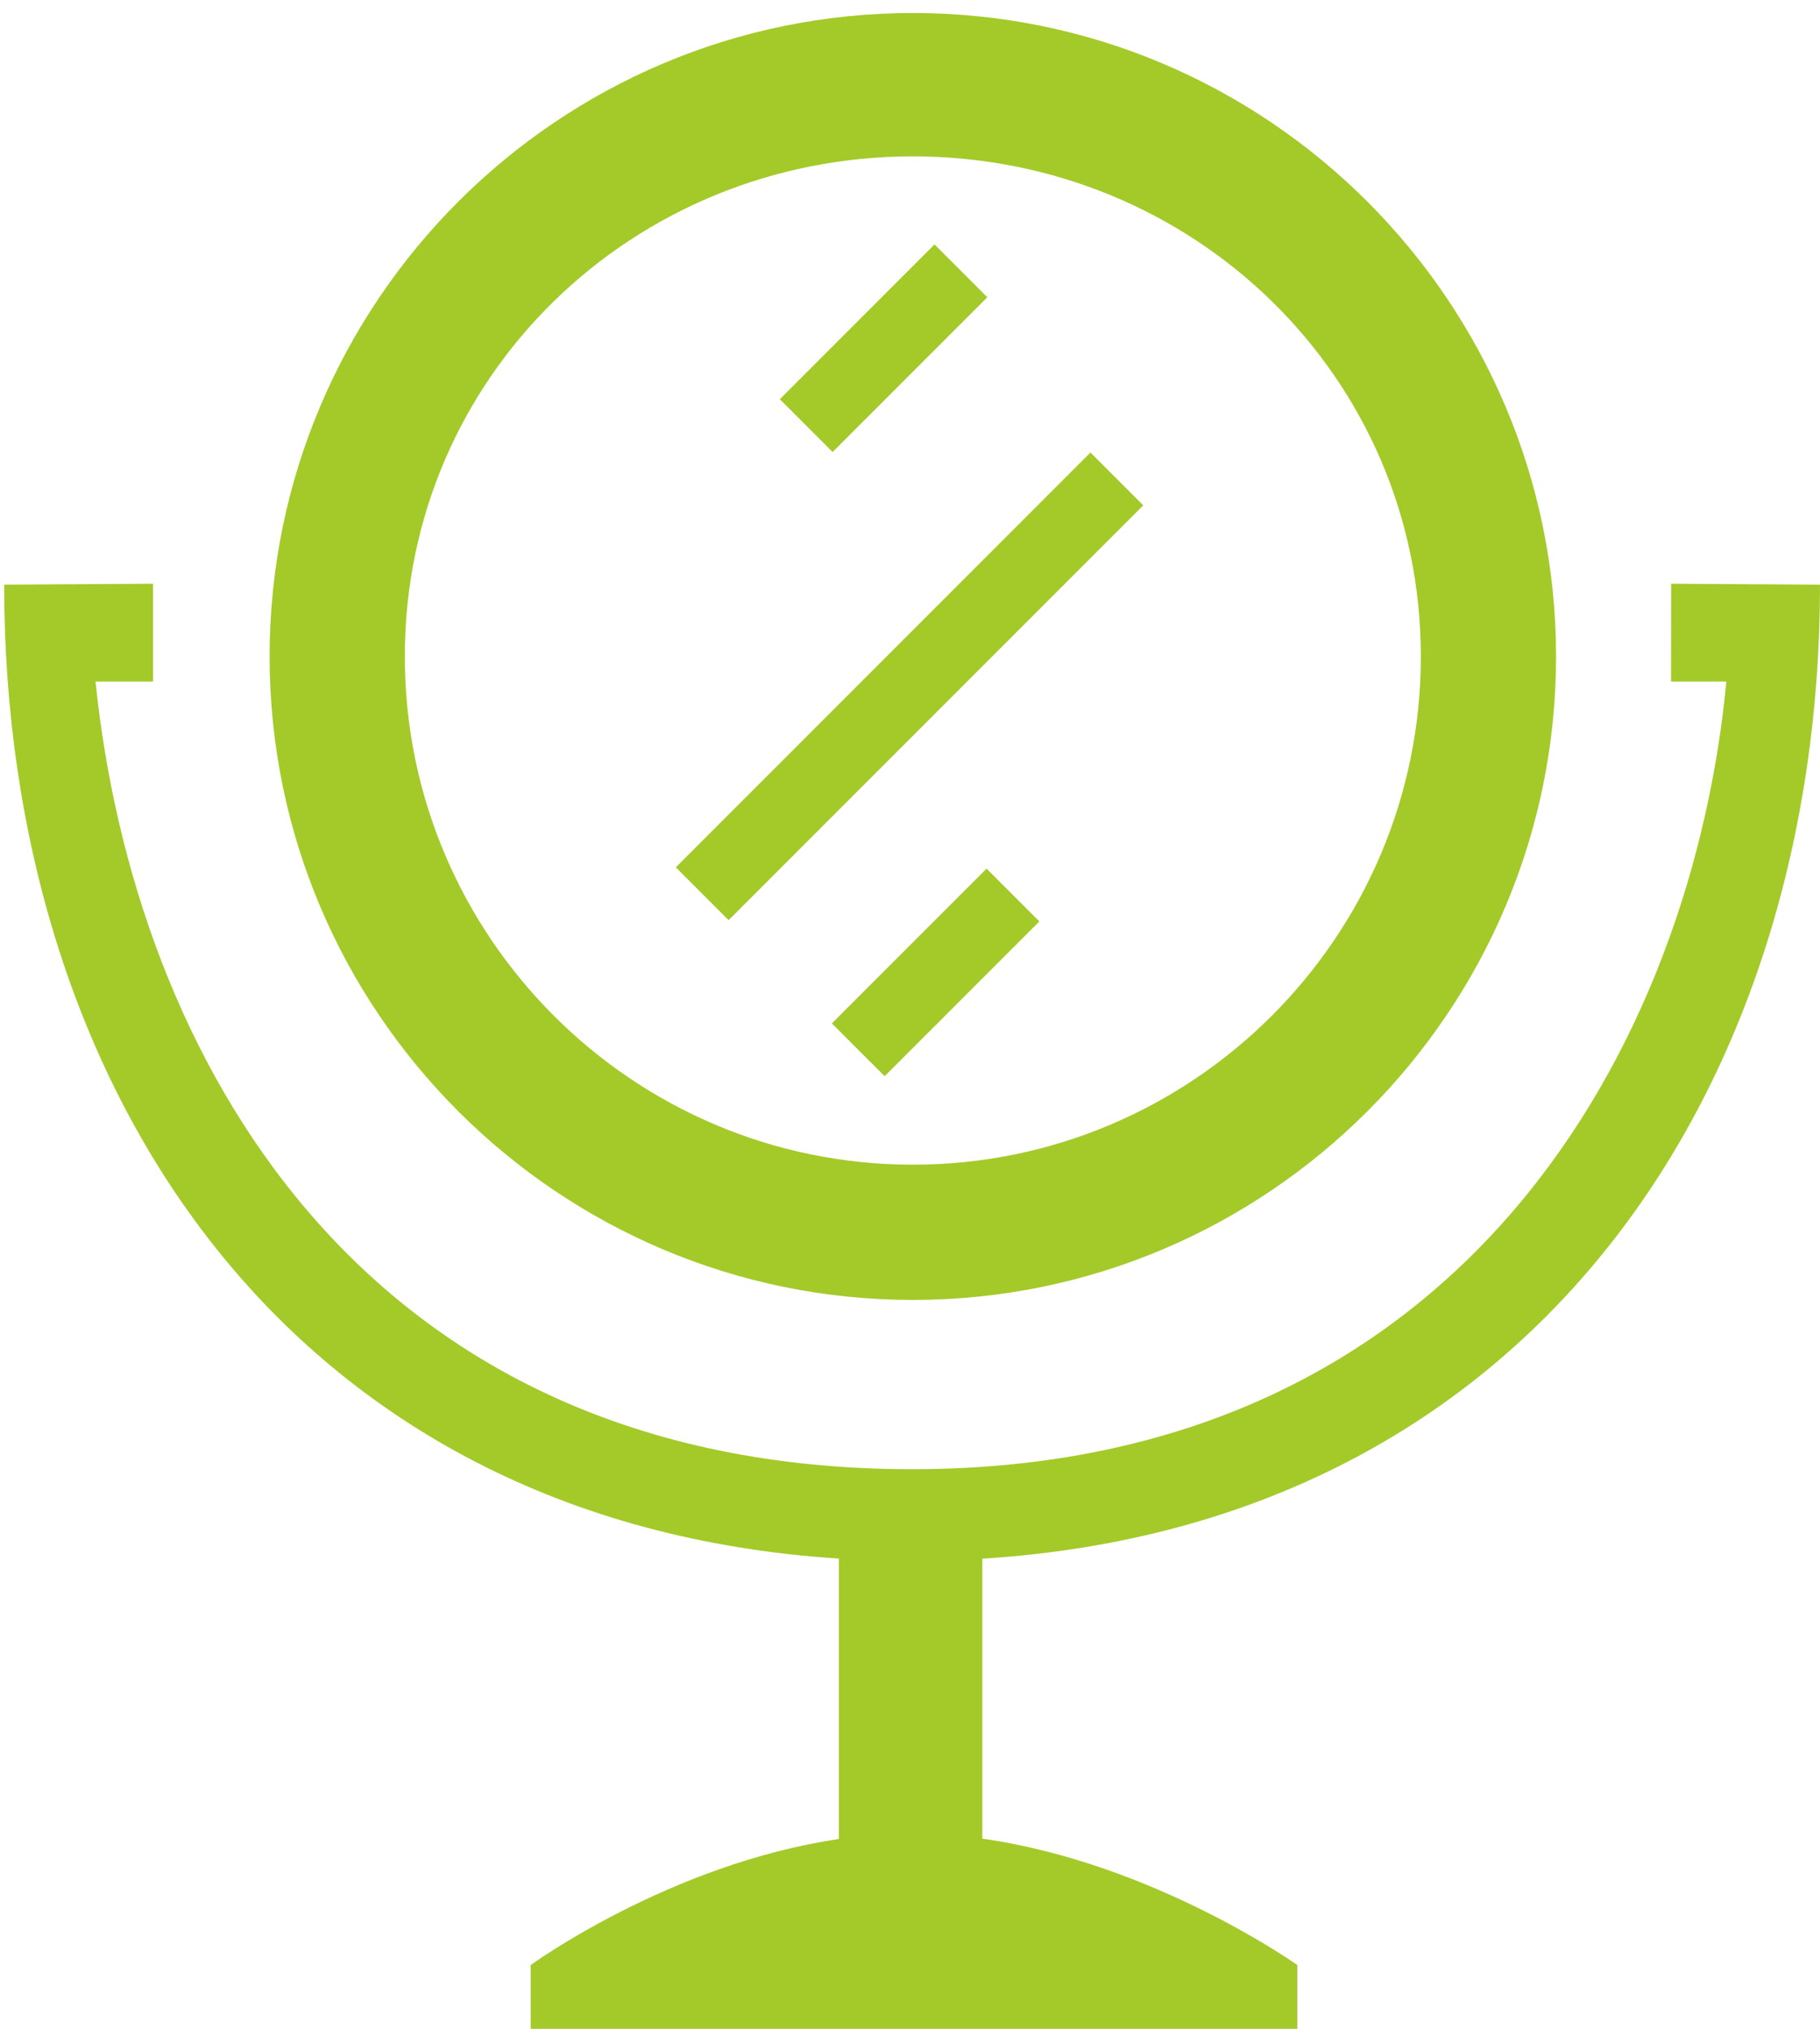 <?xml version="1.0" encoding="utf-8"?>
<!-- Generator: Adobe Illustrator 18.1.1, SVG Export Plug-In . SVG Version: 6.00 Build 0)  -->
<svg version="1.1" id="Layer_1" xmlns="http://www.w3.org/2000/svg" xmlns:xlink="http://www.w3.org/1999/xlink" x="0px" y="0px"
	 width="35px" height="39px" viewBox="0 0 35 39" enable-background="new 0 0 35 39" xml:space="preserve">
<path fill="#A3CA29" d="M17.555,24.989c-6.821,0-12.37-5.549-12.37-12.369c0-6.821,5.549-12.37,12.37-12.37
	c6.82,0,12.369,5.549,12.369,12.37C29.924,19.439,24.375,24.989,17.555,24.989z M17.555,3.006c-5.387,0-9.77,4.226-9.77,9.614
	s4.383,9.769,9.77,9.769c5.387,0,9.769-4.382,9.769-9.769S22.942,3.006,17.555,3.006z"/>
<path fill="#A3CA29" d="M35,11.239l-2.863-0.018l-0.002,1.88l1.064,0c-0.651,6.895-5.014,15.142-15.658,15.142
	c-10.644,0-14.973-8.018-15.704-15.142h1.107v-1.88L0.08,11.239c0,9.631,5.422,18.033,16.052,18.722v5.391
	c-3.256,0.48-5.926,2.422-5.926,2.422v1.27h14.742v-1.27c0,0-2.761-1.963-6.057-2.429v-5.382C29.559,29.296,35,20.819,35,11.239z"/>
<rect x="16.774" y="7.558" transform="matrix(0.707 0.707 -0.707 0.707 14.455 -8.504)" fill="#A3CA29" width="1.436" height="11.279"/>
<rect x="17.274" y="16.593" transform="matrix(0.707 0.707 -0.707 0.707 18.491 -7.246)" fill="#A3CA29" width="1.436" height="4.208"/>
<rect x="16.274" y="4.593" transform="matrix(0.707 0.707 -0.707 0.707 9.713 -10.054)" fill="#A3CA29" width="1.436" height="4.208"/>
</svg>
